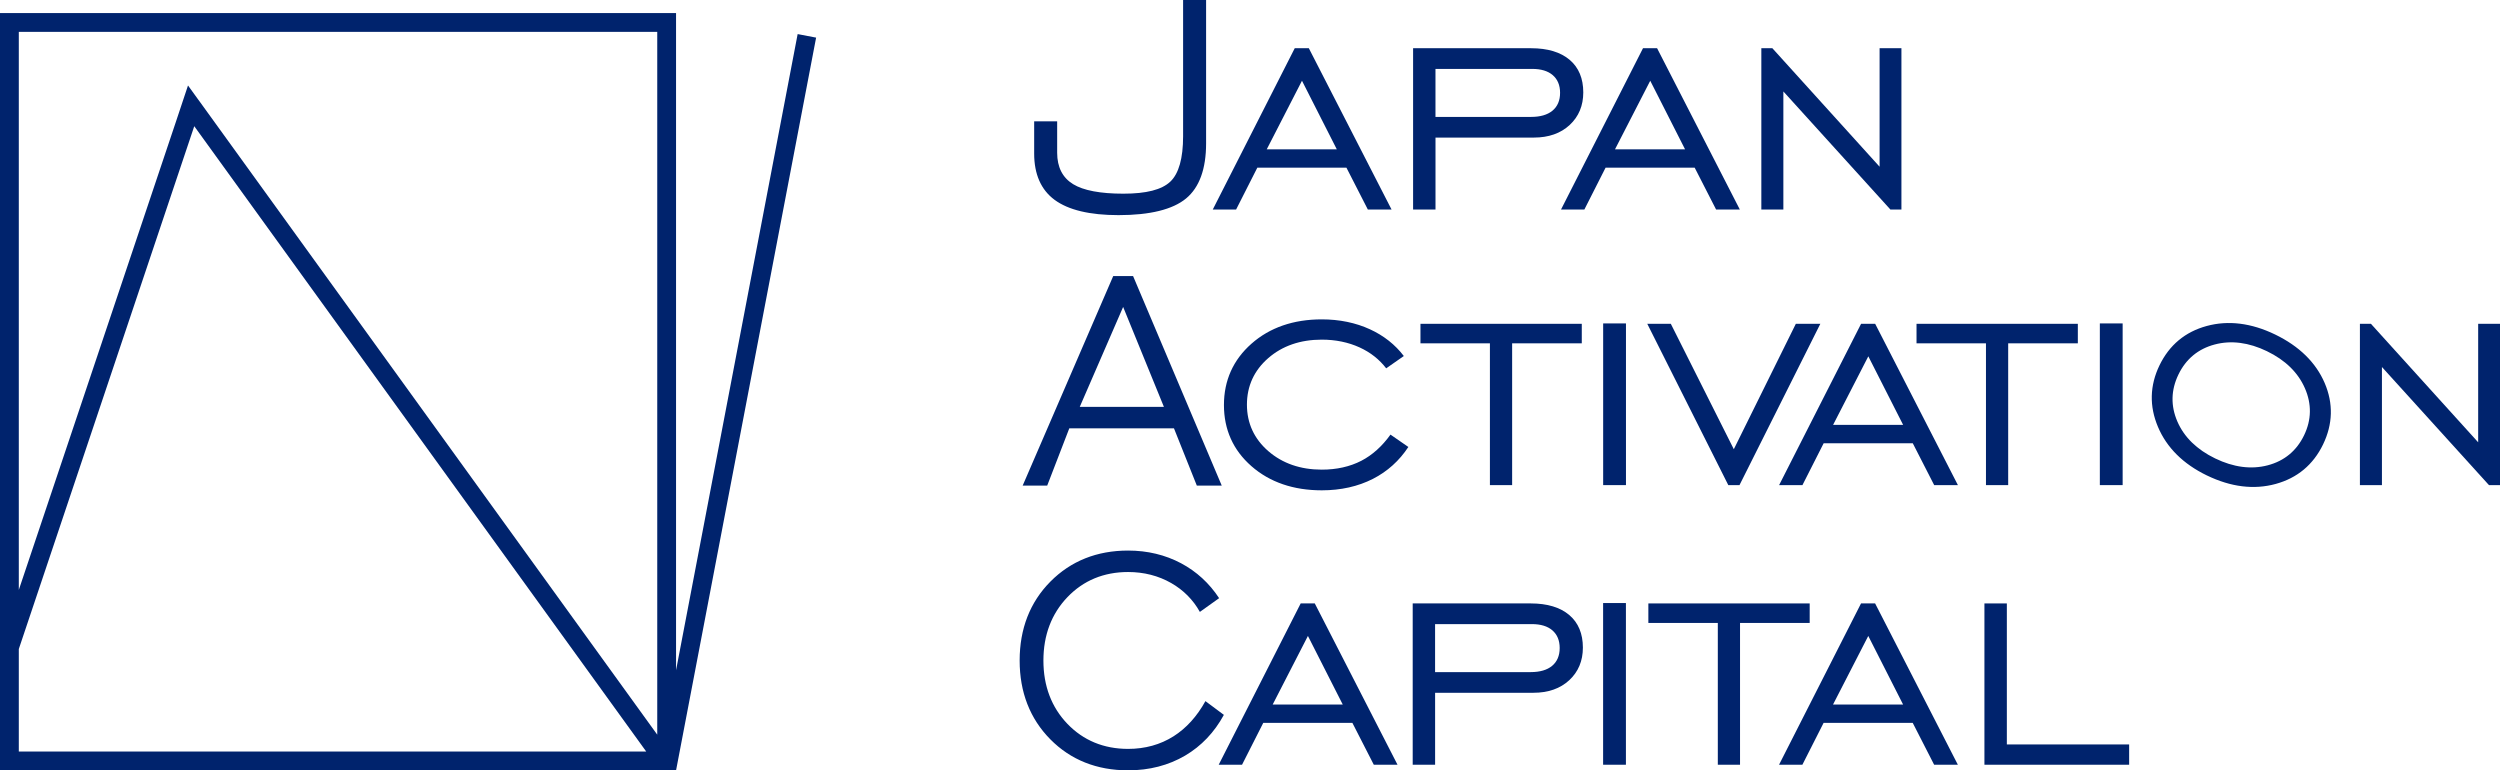 <?xml version="1.0" encoding="UTF-8"?><svg id="_レイヤー_2" xmlns="http://www.w3.org/2000/svg" width="259.629" height="80" viewBox="0 0 259.629 80"><defs><style>.cls-1{fill:#00236d;}</style></defs><g id="_デザイン"><path class="cls-1" d="M84.755,3.907l-1.918-.367-12.628,66.069V1.355H0v78.645h70.209v-0l.002 0L84.755,3.907ZM68.256,3.308v72.988L20.627,10.395l-.002.002-1.1-1.521-1.282,3.846h0L1.953,61.263V3.308h66.302ZM1.953,67.402L20.174,13.105l46.936,64.942H1.953v-10.645Z"/><path class="cls-1" d="M116.157,22.342c-2.979,0-5.211-.534-6.636-1.588-1.408-1.041-2.121-2.658-2.121-4.805v-3.347h2.388v3.267c0,1.489.558,2.585,1.658,3.258,1.072.656,2.825.988,5.212.988,2.393,0,3.99-.409,4.881-1.251.881-.833,1.328-2.42,1.328-4.718V0h2.388v14.887c0,2.656-.699,4.582-2.079,5.723-1.39,1.149-3.751,1.732-7.019,1.732Z"/><path class="cls-1" d="M142.053,21.761l-2.224-4.348h-9.254l-2.204,4.348h-2.424l8.513-16.752h1.464l8.592,16.752h-2.464ZM131.554,15.507h7.275l-3.616-7.122-3.659,7.122Z"/><path class="cls-1" d="M146.752,21.761V5.009h12.263c1.711,0,3.057.407,4.002,1.209.935.795,1.409,1.932,1.409,3.38,0,1.371-.473,2.507-1.406,3.376-.936.872-2.189,1.314-3.725,1.314h-10.216v7.473h-2.328ZM149.079,12.141h9.935c.947,0,1.689-.216,2.207-.641.528-.435.796-1.061.796-1.861,0-.785-.257-1.404-.764-1.839-.499-.427-1.212-.644-2.12-.644h-10.056v4.985Z"/><path class="cls-1" d="M178.22,21.761l-2.224-4.348h-9.254l-2.204,4.348h-2.424l8.514-16.752h1.464l8.592,16.752h-2.463ZM167.721,15.507h7.275l-3.616-7.122-3.659,7.122Z"/><polygon class="cls-1" points="196.322 21.761 185.205 9.496 185.205 21.761 182.918 21.761 182.918 5.009 184.063 5.009 195.199 17.314 195.199 5.009 197.466 5.009 197.466 21.761 196.322 21.761"/><path class="cls-1" d="M137.267,50.921c-2.946,0-5.404-.844-7.305-2.51-1.894-1.659-2.854-3.795-2.854-6.347,0-2.552.96-4.694,2.855-6.367,1.901-1.679,4.359-2.53,7.304-2.53,1.835,0,3.522.348,5.014,1.035,1.429.658,2.608,1.59,3.508,2.772l-1.831,1.278c-.711-.928-1.638-1.658-2.76-2.171-1.174-.536-2.496-.808-3.931-.808-2.224,0-4.094.645-5.556,1.917-1.47,1.279-2.215,2.905-2.215,4.833,0,1.928.749,3.555,2.226,4.833,1.469,1.272,3.335,1.917,5.546,1.917,1.544,0,2.927-.31,4.109-.921,1.138-.589,2.156-1.502,3.027-2.717l1.856,1.284c-.942,1.432-2.177,2.545-3.674,3.309-1.55.792-3.339,1.193-5.318,1.193Z"/><polygon class="cls-1" points="154.73 50.38 154.73 35.655 147.518 35.655 147.518 33.628 164.27 33.628 164.27 35.655 157.038 35.655 157.038 50.38 154.73 50.38"/><rect class="cls-1" x="166.491" y="33.588" width="2.368" height="16.792"/><polygon class="cls-1" points="179.487 50.38 171.072 33.628 173.517 33.628 180.059 46.652 186.5 33.628 189.045 33.628 180.649 50.38 179.487 50.38"/><path class="cls-1" d="M200.868,50.38l-2.224-4.348h-9.254l-2.204,4.348h-2.424l8.514-16.752h1.464l8.592,16.752h-2.463ZM190.369,44.126h7.275l-3.616-7.122-3.659,7.122Z"/><polygon class="cls-1" points="206.246 50.38 206.246 35.655 199.034 35.655 199.034 33.628 215.786 33.628 215.786 35.655 208.553 35.655 208.553 50.38 206.246 50.38"/><rect class="cls-1" x="218.072" y="33.588" width="2.368" height="16.792"/><path class="cls-1" d="M229.192,49.378c-2.462-1.192-4.173-2.889-5.084-5.045-.908-2.149-.854-4.299.159-6.393,1.018-2.104,2.667-3.478,4.902-4.086,2.243-.61,4.634-.312,7.108.885,2.495,1.208,4.225,2.901,5.142,5.033.912,2.124.856,4.273-.168,6.387-1.019,2.104-2.673,3.483-4.918,4.099-2.254.618-4.656.321-7.14-.881ZM235.436,36.477c-1.9-.919-3.729-1.155-5.437-.701-1.717.457-2.984,1.505-3.764,3.117-.78,1.612-.817,3.256-.11,4.886.703,1.621,2.023,2.909,3.923,3.829,1.91.925,3.748,1.165,5.461.714,1.723-.453,2.992-1.501,3.772-3.114.775-1.601.805-3.245.089-4.886-.712-1.632-2.036-2.926-3.936-3.845Z"/><polygon class="cls-1" points="258.484 50.38 247.368 38.116 247.368 50.38 245.081 50.38 245.081 33.628 246.225 33.628 257.362 45.934 257.362 33.628 259.629 33.628 259.629 50.38 258.484 50.38"/><path class="cls-1" d="M117.153,80c-3.248,0-5.965-1.084-8.077-3.222-2.113-2.139-3.184-4.89-3.184-8.179,0-3.301,1.074-6.06,3.194-8.199,2.119-2.138,4.833-3.223,8.068-3.223,2.004,0,3.856.444,5.506,1.321,1.599.851,2.926,2.069,3.948,3.623l-2,1.427c-.704-1.263-1.705-2.27-2.978-2.998-1.33-.76-2.836-1.145-4.476-1.145-2.523,0-4.643.878-6.3,2.61-1.655,1.729-2.494,3.944-2.494,6.584,0,2.64.839,4.852,2.494,6.575,1.657,1.725,3.777,2.599,6.3,2.599,1.762,0,3.352-.441,4.723-1.31,1.319-.836,2.432-2.063,3.309-3.651l1.915,1.428c-.989,1.82-2.343,3.244-4.027,4.232-1.727,1.014-3.719,1.528-5.92,1.528Z"/><path class="cls-1" d="M142.671,79.419l-2.224-4.348h-9.255l-2.204,4.348h-2.424l8.514-16.752h1.464l8.592,16.752h-2.463ZM132.171,73.165h7.275l-3.616-7.122-3.659,7.122Z"/><path class="cls-1" d="M146.711,79.419v-16.752h12.263c1.711,0,3.057.407,4.002,1.209.935.795,1.409,1.932,1.409,3.38,0,1.371-.473,2.507-1.406,3.376-.936.872-2.189,1.314-3.725,1.314h-10.216v7.473h-2.327ZM149.038,69.799h9.935c.947,0,1.689-.216,2.207-.641.528-.435.796-1.061.796-1.861,0-.785-.257-1.404-.764-1.839-.499-.427-1.212-.644-2.12-.644h-10.056v4.985Z"/><rect class="cls-1" x="166.486" y="62.627" width="2.368" height="16.792"/><polygon class="cls-1" points="178.398 79.419 178.398 64.694 171.185 64.694 171.185 62.667 187.938 62.667 187.938 64.694 180.705 64.694 180.705 79.419 178.398 79.419"/><path class="cls-1" d="M200.863,79.419l-2.224-4.348h-9.255l-2.204,4.348h-2.424l8.514-16.752h1.464l8.592,16.752h-2.463ZM190.364,73.165h7.275l-3.616-7.122-3.659,7.122Z"/><polygon class="cls-1" points="206.086 79.419 206.086 62.667 208.414 62.667 208.414 77.312 221.115 77.312 221.115 79.419 206.086 79.419"/><path class="cls-1" d="M124.292,50.43l-2.375-5.95h-10.868l-2.295,5.95h-2.548l9.404-21.761h2.062l9.208,21.761h-2.588ZM112.135,42.253h8.738l-4.233-10.377-4.505,10.377Z"/></g></svg>